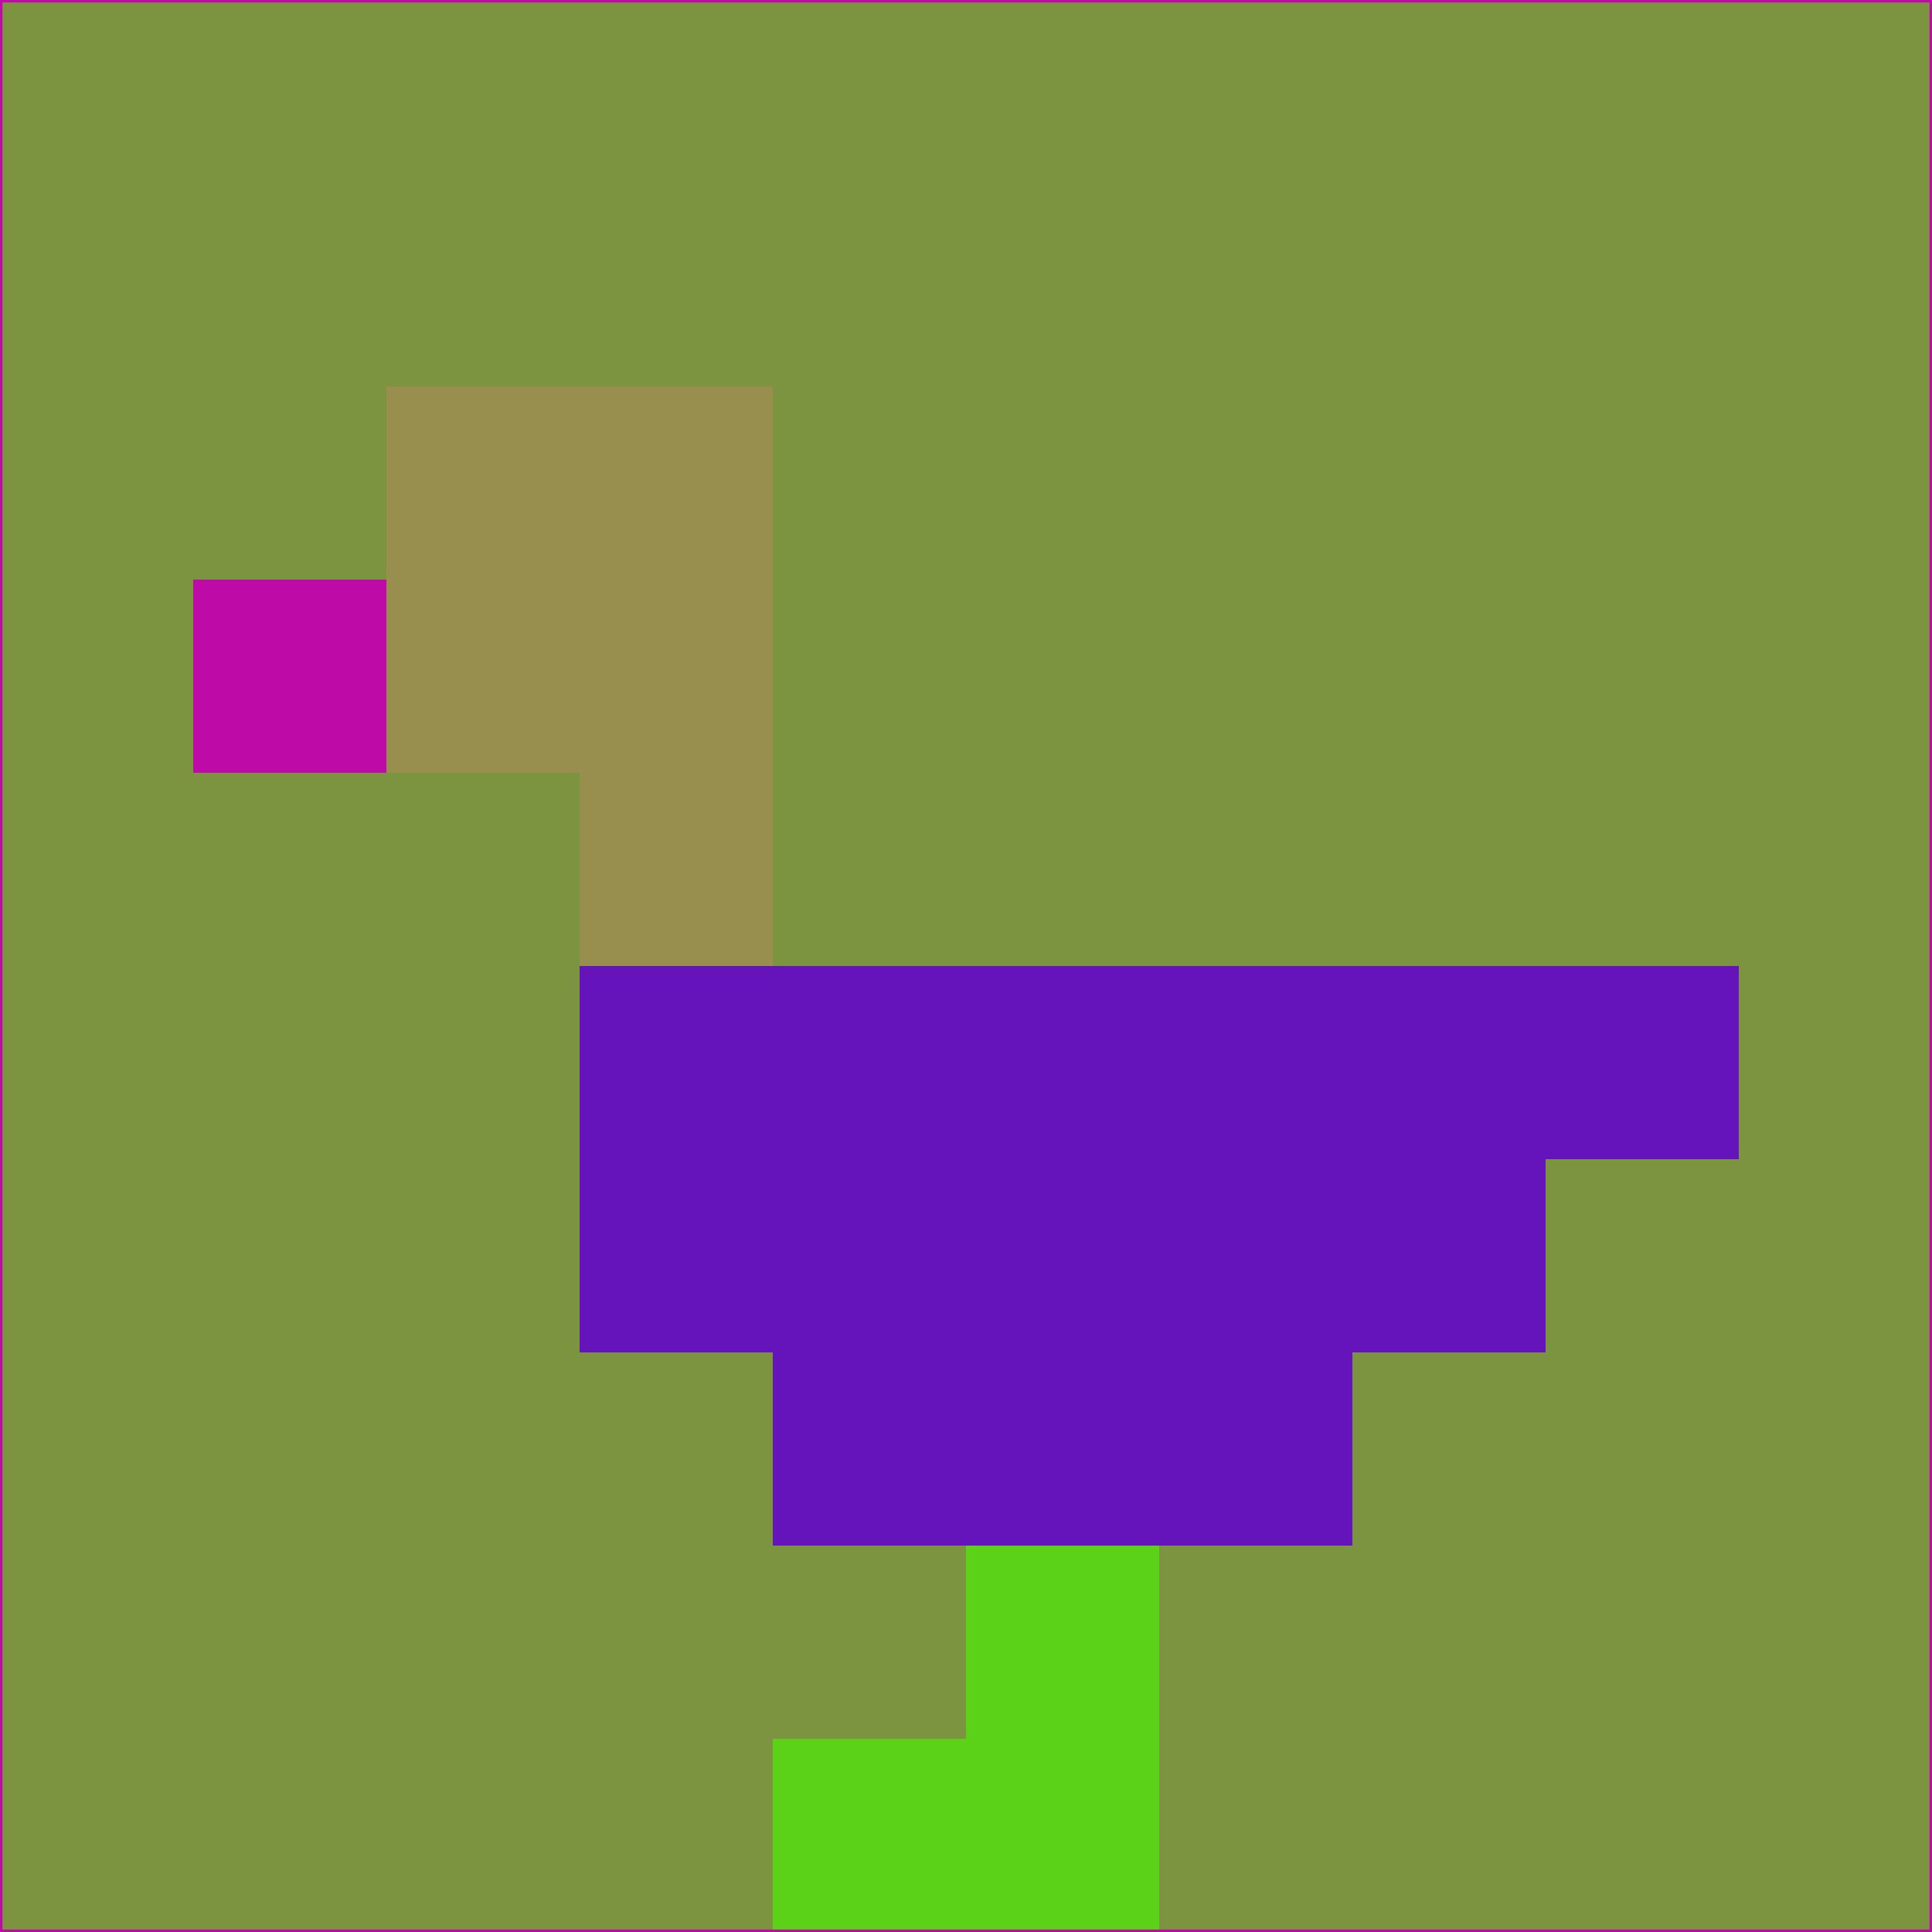 <svg xmlns="http://www.w3.org/2000/svg" version="1.1" width="785" height="785">
  <title>'goose-pfp-694263' by Dmitri Cherniak (Cyberpunk Edition)</title>
  <desc>
    seed=884943
    backgroundColor=#7c933f
    padding=20
    innerPadding=0
    timeout=500
    dimension=1
    border=false
    Save=function(){return n.handleSave()}
    frame=12

    Rendered at 2024-09-15T22:37:00.932Z
    Generated in 1ms
    Modified for Cyberpunk theme with new color scheme
  </desc>
  <defs/>
  <rect width="100%" height="100%" fill="#7c933f"/>
  <g>
    <g id="0-0">
      <rect x="0" y="0" height="785" width="785" fill="#7c933f"/>
      <g>
        <!-- Neon blue -->
        <rect id="0-0-2-2-2-2" x="157" y="157" width="157" height="157" fill="#988e4e"/>
        <rect id="0-0-3-2-1-4" x="235.5" y="157" width="78.5" height="314" fill="#988e4e"/>
        <!-- Electric purple -->
        <rect id="0-0-4-5-5-1" x="314" y="392.5" width="392.5" height="78.5" fill="#6513ba"/>
        <rect id="0-0-3-5-5-2" x="235.5" y="392.5" width="392.5" height="157" fill="#6513ba"/>
        <rect id="0-0-4-5-3-3" x="314" y="392.5" width="235.5" height="235.5" fill="#6513ba"/>
        <!-- Neon pink -->
        <rect id="0-0-1-3-1-1" x="78.5" y="235.5" width="78.5" height="78.5" fill="#be0ba7"/>
        <!-- Cyber yellow -->
        <rect id="0-0-5-8-1-2" x="392.5" y="628" width="78.5" height="157" fill="#5bd118"/>
        <rect id="0-0-4-9-2-1" x="314" y="706.5" width="157" height="78.5" fill="#5bd118"/>
      </g>
      <rect x="0" y="0" stroke="#be0ba7" stroke-width="2" height="785" width="785" fill="none"/>
    </g>
  </g>
  <script xmlns=""/>
</svg>